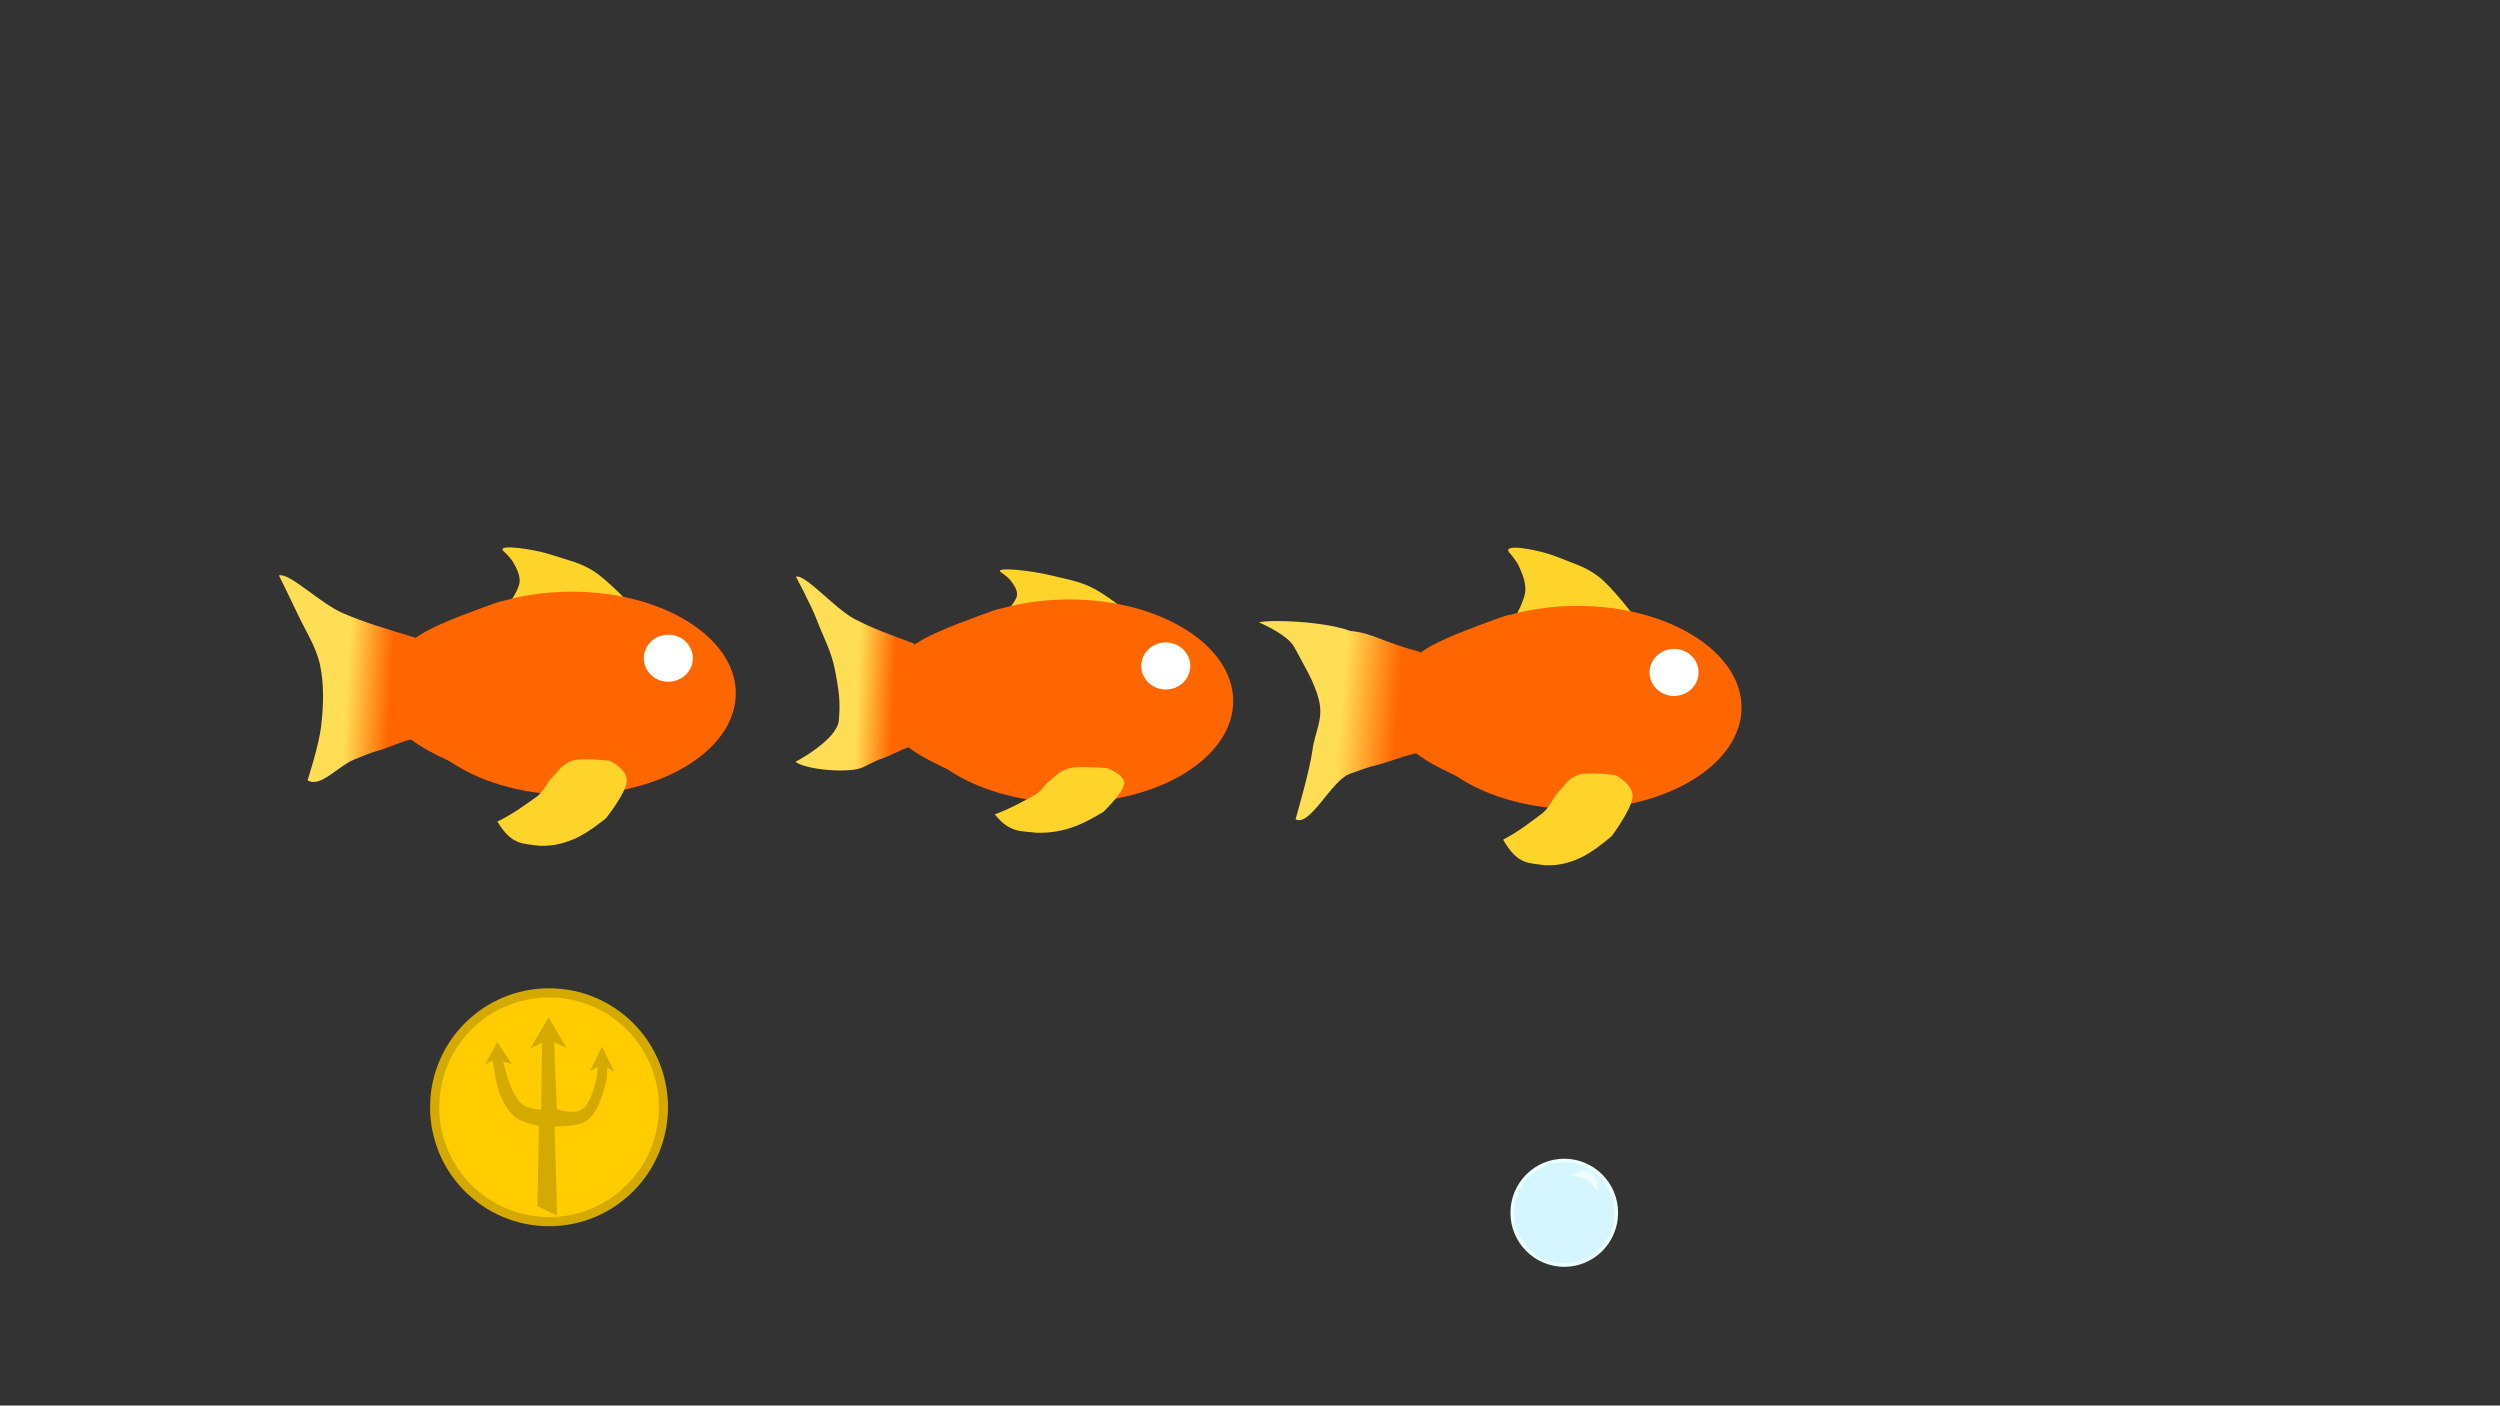 <?xml version="1.0" encoding="UTF-8" standalone="no"?>
<svg
   xmlns:osb="http://www.openswatchbook.org/uri/2009/osb"
   xmlns:dc="http://purl.org/dc/elements/1.1/"
   xmlns:cc="http://creativecommons.org/ns#"
   xmlns:rdf="http://www.w3.org/1999/02/22-rdf-syntax-ns#"
   xmlns:svg="http://www.w3.org/2000/svg"
   xmlns="http://www.w3.org/2000/svg"
   xmlns:xlink="http://www.w3.org/1999/xlink"
   xmlns:sodipodi="http://sodipodi.sourceforge.net/DTD/sodipodi-0.dtd"
   xmlns:inkscape="http://www.inkscape.org/namespaces/inkscape"
   width="1366"
   height="768"
   viewBox="0 0 361.421 203.2"
   version="1.1"
   id="svg8"
   inkscape:version="1.0.2-2 (e86c870879, 2021-01-15)"
   sodipodi:docname="props1.svg">
  <rect x="0" y="0" width="361.421" height="203.2" fill="#333333" stroke="none"/>
  <defs
     id="defs2">
    <linearGradient
       inkscape:collect="always"
       id="linearGradient1380">
      <stop
         style="stop-color:#ffffff;stop-opacity:1;"
         offset="0"
         id="stop1376" />
      <stop
         style="stop-color:#d5fff6;stop-opacity:1"
         offset="1"
         id="stop1378" />
    </linearGradient>
    <linearGradient
       id="linearGradient1318"
       osb:paint="solid">
      <stop
         style="stop-color:#000000;stop-opacity:1;"
         offset="0"
         id="stop1316" />
    </linearGradient>
    <inkscape:path-effect
       effect="bspline"
       id="path-effect1269"
       is_visible="true"
       lpeversion="1"
       weight="33.333"
       steps="2"
       helper_size="0"
       apply_no_weight="true"
       apply_with_weight="true"
       only_selected="false" />
    <inkscape:path-effect
       effect="bspline"
       id="path-effect1233"
       is_visible="true"
       lpeversion="1"
       weight="33.333"
       steps="2"
       helper_size="0"
       apply_no_weight="true"
       apply_with_weight="true"
       only_selected="false" />
    <linearGradient
       inkscape:collect="always"
       id="linearGradient1151-9">
      <stop
         style="stop-color:#ff6600;stop-opacity:1"
         offset="0"
         id="stop1147" />
      <stop
         style="stop-color:#ffdd55;stop-opacity:1"
         offset="1"
         id="stop1149" />
    </linearGradient>
    <inkscape:path-effect
       effect="bspline"
       id="path-effect1028"
       is_visible="true"
       lpeversion="1"
       weight="33.333"
       steps="2"
       helper_size="0"
       apply_no_weight="true"
       apply_with_weight="true"
       only_selected="false" />
    <inkscape:path-effect
       effect="bspline"
       id="path-effect959"
       is_visible="true"
       lpeversion="1"
       weight="33.333"
       steps="2"
       helper_size="0"
       apply_no_weight="true"
       apply_with_weight="true"
       only_selected="false" />
    <linearGradient
       inkscape:collect="always"
       xlink:href="#linearGradient1151-9"
       id="linearGradient1164"
       x1="56.567"
       y1="98.368"
       x2="50.274"
       y2="98.011"
       gradientUnits="userSpaceOnUse" />
    <linearGradient
       inkscape:collect="always"
       xlink:href="#linearGradient1151-9"
       id="linearGradient1235"
       gradientUnits="userSpaceOnUse"
       x1="56.567"
       y1="98.368"
       x2="50.274"
       y2="98.011"
       gradientTransform="matrix(0.828,0,0,1.013,82.429,-0.308)" />
    <linearGradient
       inkscape:collect="always"
       xlink:href="#linearGradient1151-9"
       id="linearGradient1271"
       gradientUnits="userSpaceOnUse"
       x1="57.386"
       y1="98.501"
       x2="50.274"
       y2="98.011"
       gradientTransform="matrix(1.142,0,0,1,136.726,2.055)" />
    <radialGradient
       inkscape:collect="always"
       xlink:href="#linearGradient1380"
       id="radialGradient1384"
       cx="226.143"
       cy="175.329"
       fx="226.143"
       fy="175.329"
       r="7.782"
       gradientTransform="matrix(2.032,-0.537,0.521,1.973,-324.72,-49.057)"
       gradientUnits="userSpaceOnUse" />
  </defs>
  <sodipodi:namedview
     id="base"
     pagecolor="#ffffff"
     bordercolor="#666666"
     borderopacity="1.0"
     inkscape:pageopacity="0.0"
     inkscape:pageshadow="2"
     inkscape:zoom="3.959798"
     inkscape:cx="871.63602"
     inkscape:cy="632.3054"
     inkscape:document-units="px"
     inkscape:current-layer="layer3"
     inkscape:document-rotation="0"
     showgrid="false"
     units="px"
     inkscape:pagecheckerboard="true"
     inkscape:window-width="1366"
     inkscape:window-height="705"
     inkscape:window-x="1272"
     inkscape:window-y="252"
     inkscape:window-maximized="1" />
  <g
     inkscape:label="Layer 1"
     inkscape:groupmode="layer"
     id="layer1" />
  <g
     inkscape:groupmode="layer"
     id="layer2"
     inkscape:label="Sketch"
     style="display:none">
    <path
       style="fill:#000000;fill-opacity:1;fill-rule:nonzero;stroke:none;stroke-width:0.265"
       id="path19"
       d="m 55.822,107.734 c 2.084,1.341 4.263,2.517 6.514,3.551 1.77,0.788 3.636,1.313 5.525,1.72 1.329,0.245 2.66,0.481 3.991,0.715 1.045,0.169 2.09,0.344 3.142,0.464 1.139,0.176 2.293,0.158 3.44,0.1 1.457,-0.072 2.892,-0.335 4.311,-0.658 1.731,-0.393 3.396,-0.991 5.014,-1.713 1.593,-0.751 3.156,-1.562 4.731,-2.347 1.986,-1.001 3.924,-2.101 5.792,-3.307 1.099,-0.74 2.104,-1.603 3.044,-2.533 0.766,-0.814 1.506,-1.652 2.269,-2.469 0.09,-0.181 0.872,-0.674 0.576,-0.88 0,0 -0.516,0.21 -0.516,0.21 v 0 c -0.634,0.385 -1.258,0.782 -1.729,1.368 -0.759,0.815 -1.489,1.656 -2.261,2.458 -0.936,0.92 -1.948,1.762 -3.041,2.492 -0.427,0.276 -1.769,0.987 -1.293,0.809 0.288,-0.107 0.56,-0.267 0.801,-0.459 0.223,-0.178 -0.498,0.281 -0.749,0.418 -0.623,0.341 -0.908,0.484 -1.543,0.813 -1.578,0.783 -3.143,1.593 -4.731,2.356 -1.608,0.73 -3.265,1.327 -4.986,1.734 -1.402,0.326 -2.82,0.601 -4.263,0.661 -1.15,0.059 -2.306,0.116 -3.45,-0.055 -1.058,-0.137 -2.117,-0.265 -3.17,-0.435 -1.373,-0.208 -2.747,-0.403 -4.118,-0.62 -1.936,-0.346 -3.844,-0.832 -5.668,-1.585 -2.277,-0.974 -4.486,-2.104 -6.537,-3.501 0,0 -1.097,0.694 -1.097,0.694 z" />
    <path
       style="fill:#000000;fill-opacity:1;fill-rule:nonzero;stroke:none;stroke-width:0.265"
       id="path21"
       d="m 58.653,106.75 c -1.324,-0.716 -2.366,-1.799 -3.34,-2.924 -0.825,-0.97 -1.444,-2.093 -2.065,-3.199 -0.447,-0.769 -0.202,-0.406 -0.728,-1.09 0,0 -0.176,0.098 -0.176,0.098 v 0 c 0.056,0.935 -0.009,0.472 0.196,1.39 0.371,1.25 0.783,2.485 1.714,3.442 1.017,1.096 2.07,2.169 3.349,2.961 0,0 1.05,-0.679 1.05,-0.679 z" />
    <path
       style="fill:#000000;fill-opacity:1;fill-rule:nonzero;stroke:none;stroke-width:0.265"
       id="path23"
       d="m 53.53,100.713 c -0.147,-1.897 0.107,-3.747 0.777,-5.521 0.709,-1.694 2.034,-2.891 3.439,-4.007 1.307,-1.025 2.182,-1.383 3.917,-1.92 2.172,-0.534 4.419,-0.595 6.643,-0.679 2.295,-0.071 4.59,-0.063 6.884,0.039 1.775,0.086 3.542,0.286 5.282,0.644 1.538,0.336 3.023,0.858 4.488,1.427 1.374,0.51 2.757,0.998 4.139,1.487 0.943,0.222 0.453,0.153 1.471,0.191 0,0 0.719,-0.478 0.719,-0.478 v 0 c -0.306,-0.585 -0.083,-0.334 -0.711,-0.714 -1.391,-0.478 -2.789,-0.936 -4.163,-1.465 -1.482,-0.55 -2.967,-1.113 -4.518,-1.441 -1.77,-0.361 -3.564,-0.565 -5.372,-0.615 -2.344,-0.069 -4.689,-0.051 -7.032,0.054 -2.289,0.108 -4.6,0.214 -6.831,0.776 -2.104,0.662 -4.082,1.685 -5.819,3.055 -1.351,1.102 -2.636,2.282 -3.236,3.972 -0.571,1.774 -0.758,3.613 -0.618,5.475 0,0 0.54,-0.281 0.54,-0.281 z" />
    <path
       style="fill:#000000;fill-opacity:1;fill-rule:nonzero;stroke:none;stroke-width:0.265"
       id="path25"
       d="m 103.44,101.257 c 0.681,-1.716 0.684,-3.181 0.02,-4.892 -0.916,-1.817 -2.563,-2.927 -4.293,-3.878 -1.72,-0.882 -3.543,-1.536 -5.349,-2.214 -1.475,-0.609 -3.022,-0.96 -4.589,-1.226 -0.808,-0.094 -1.623,-0.242 -2.439,-0.121 -1.343,0.312 -0.726,0.211 -1.843,0.344 0,0 -0.669,0.495 -0.669,0.495 v 0 c 1.348,-0.055 0.056,-0.105 1.092,0.186 0.701,0.197 1.463,0.1 2.168,0.284 1.56,0.251 3.101,0.607 4.575,1.189 1.819,0.654 3.652,1.296 5.389,2.152 1.711,0.913 3.327,1.987 4.325,3.707 0.694,1.479 1.049,2.944 0.416,4.526 0,0 1.198,-0.552 1.198,-0.552 z" />
    <path
       style="fill:#000000;fill-opacity:1;fill-rule:nonzero;stroke:none;stroke-width:0.265"
       id="path27"
       d="m 52.657,103.555 c -1.046,0.941 -2.151,1.811 -3.269,2.663 -0.777,0.565 -1.536,1.155 -2.292,1.748 -0.508,0.392 -1.034,0.754 -1.588,1.078 -0.702,0.38 -1.357,0.838 -2.021,1.28 -0.664,0.419 -1.31,0.864 -1.952,1.317 -0.485,0.367 -0.96,0.747 -1.434,1.127 -0.38,0.313 -0.725,0.663 -1.091,0.991 -0.132,0.222 -0.561,0.535 -0.027,0.423 0.215,-0.081 0.43,-0.163 0.645,-0.244 0,0 0.876,-0.396 0.876,-0.396 v 0 c 0.234,-0.119 0.468,-0.239 0.703,-0.358 0.31,-0.183 0.541,-0.367 0.77,-0.641 0.344,-0.331 0.689,-0.662 1.067,-0.956 0.468,-0.372 0.931,-0.749 1.415,-1.1 0.6,-0.429 1.21,-0.843 1.82,-1.258 0.578,-0.4 1.156,-0.8 1.759,-1.164 0.509,-0.33 0.998,-0.689 1.475,-1.066 0.736,-0.577 1.47,-1.155 2.218,-1.717 1.072,-0.847 2.12,-1.722 3.145,-2.626 0,0 -2.217,0.898 -2.217,0.898 z" />
    <path
       style="fill:#000000;fill-opacity:1;fill-rule:nonzero;stroke:none;stroke-width:0.265"
       id="path29"
       d="m 42.231,111.435 c -0.39,-1.547 -0.641,-3.126 -0.887,-4.701 -0.224,-1.376 -0.421,-2.756 -0.623,-4.135 -0.159,-1 -0.298,-2.003 -0.502,-2.996 -0.08,-0.404 -0.091,-0.811 -0.296,-1.177 -0.206,-0.269 -0.472,-0.486 -0.706,-0.731 -0.492,-0.655 -0.806,-1.426 -1.14,-2.169 -0.389,-0.929 -0.819,-1.84 -1.314,-2.716 -0.446,-0.794 -0.927,-1.57 -1.483,-2.292 -0.321,-0.454 -0.731,-0.817 -1.207,-1.099 -0.283,-0.159 -0.621,-0.168 -0.876,-0.373 -0.142,-0.134 -0.217,-0.322 -0.244,-0.513 0.07,-0.1 0.118,-0.102 0.037,-0.288 -0.14,-0.214 -0.329,-0.377 -0.529,-0.533 -0.159,-0.121 -0.304,-0.258 -0.473,-0.367 -3.114,1.902 -2.127,1.624 -0.459,1.529 1.36,-0.128 2.723,-0.2 4.087,-0.267 0.912,-0.029 1.832,-0.081 2.738,0.055 0.909,0.189 1.682,0.711 2.45,1.204 0.825,0.601 1.738,1.01 2.704,1.321 1.135,0.295 2.299,0.458 3.446,0.695 0.87,0.19 1.738,0.386 2.515,0.833 0.528,0.396 1.029,0.808 1.618,1.112 0.996,0.459 2.089,0.607 3.175,0.529 0.213,-0.051 0.425,-0.102 0.638,-0.152 0,0 0.445,-0.314 0.445,-0.314 v 0 c -0.021,-0.083 -0.042,-0.166 -0.063,-0.249 -0.683,-0.484 -1.553,-0.624 -2.264,-1.073 -0.564,-0.328 -1.034,-0.754 -1.552,-1.147 -0.8,-0.471 -1.68,-0.703 -2.589,-0.876 -1.132,-0.235 -2.277,-0.414 -3.398,-0.702 -0.957,-0.28 -1.856,-0.671 -2.666,-1.264 -0.771,-0.523 -1.563,-1.057 -2.469,-1.312 -0.924,-0.174 -1.867,-0.087 -2.802,-0.072 -1.318,0.056 -2.636,0.113 -3.953,0.171 -2.038,0.046 -1.389,-0.287 -3.974,1.488 0.153,0.127 0.328,0.225 0.484,0.348 0.15,0.116 0.319,0.227 0.414,0.394 -0.098,-0.141 -0.127,0.222 -0.105,0.298 0.06,0.247 0.11,0.508 0.299,0.693 0.262,0.269 0.545,0.352 0.907,0.441 0.467,0.227 0.857,0.56 1.177,0.971 0.538,0.72 1.054,1.453 1.494,2.239 0.485,0.874 0.899,1.781 1.301,2.695 0.345,0.769 0.641,1.583 1.133,2.271 0.208,0.259 0.464,0.454 0.696,0.689 0.219,0.281 0.351,0.643 0.462,0.974 0.254,0.969 0.392,1.961 0.545,2.95 0.226,1.371 0.415,2.749 0.666,4.116 0.277,1.571 0.601,3.133 0.958,4.687 0,0 2.184,-1.182 2.184,-1.182 z" />
    <path
       style="fill:#000000;fill-opacity:1;fill-rule:nonzero;stroke:none;stroke-width:0.265"
       id="path31"
       d="m 73.582,86.437 c 0.264,-1.1 0.584,-2.184 0.941,-3.257 0.202,-0.614 0.53,-1.17 0.949,-1.659 0.398,-0.41 0.793,-0.818 1.13,-1.28 0.253,-0.357 0.538,-0.691 0.757,-1.072 0.015,-0.025 0.07,-0.092 0.045,-0.076 -1.821,1.154 -1.443,0.65 -0.348,1.314 0.616,0.418 1.24,0.82 1.94,1.079 0.716,0.225 1.464,0.328 2.206,0.421 0.675,0.065 1.289,0.319 1.87,0.655 0.674,0.455 1.082,1.152 1.499,1.828 0.443,0.792 0.898,1.576 1.378,2.346 0.579,0.894 1.005,1.874 1.602,2.757 0.383,0.572 1.049,0.758 1.572,1.158 0,0 0.275,-0.166 0.275,-0.166 v 0 c -0.291,-0.565 -0.253,-1.182 -0.476,-1.777 -0.392,-0.997 -0.944,-1.914 -1.469,-2.846 -0.465,-0.779 -0.92,-1.563 -1.378,-2.346 -0.426,-0.708 -0.864,-1.419 -1.571,-1.883 -0.602,-0.368 -1.234,-0.631 -1.946,-0.685 -0.726,-0.103 -1.456,-0.2 -2.162,-0.407 -0.694,-0.246 -1.327,-0.613 -1.919,-1.051 -0.763,-0.486 -2.053,-1.288 -2.657,0.374 -0.131,0.31 -0.228,0.636 -0.439,0.905 -0.278,0.399 -0.606,0.759 -0.872,1.166 -0.307,0.508 -0.607,1.005 -0.734,1.596 -0.317,1.057 -0.552,2.134 -0.82,3.204 0,0 0.627,-0.299 0.627,-0.299 z" />
    <path
       style="fill:#000000;fill-opacity:1;fill-rule:nonzero;stroke:none;stroke-width:0.265"
       id="path33"
       d="m 72.436,101.847 c -0.309,1.17 -0.559,2.347 -0.522,3.56 0.032,0.769 0.371,1.382 1.093,1.664 0.686,0.128 1.37,-0.018 2.04,-0.16 0.406,-0.087 0.813,-0.171 1.22,-0.249 0.469,-0.04 0.937,-0.08 1.4,-0.166 0.644,-0.117 1.246,-0.374 1.829,-0.662 0.46,-0.223 0.9,-0.485 1.369,-0.687 0.256,-0.105 0.517,-0.198 0.773,-0.307 0.819,-0.305 1.492,-0.787 2.251,-1.251 0.416,-0.438 0.811,-0.894 1.198,-1.358 0.511,-0.671 1.433,-1.041 -1.026,0.422 0.292,-0.075 0.461,-0.214 0.721,-0.396 0,0 0.771,-0.58 0.771,-0.58 v 0 c 0.472,-0.407 0.31,-0.267 0.02,-0.209 -1.409,0.781 -1.576,0.613 -2.177,1.487 -0.295,0.411 -0.542,0.867 -0.929,1.202 2.23,-1.232 0.941,-0.474 0.381,-0.275 -0.3,0.131 -0.597,0.271 -0.897,0.404 -0.483,0.216 -0.947,0.47 -1.416,0.716 -0.574,0.288 -1.161,0.56 -1.796,0.683 -0.461,0.089 -0.925,0.13 -1.392,0.158 -0.411,0.083 -0.822,0.164 -1.231,0.255 -0.656,0.146 -1.317,0.333 -1.995,0.219 -0.689,-0.215 -0.921,-0.849 -1.016,-1.523 -0.046,-1.2 0.189,-2.387 0.552,-3.528 0,0 -1.221,0.58 -1.221,0.58 z" />
    <path
       style="fill:#000000;fill-opacity:1;fill-rule:nonzero;stroke:none;stroke-width:0.265"
       id="path35"
       d="m 95.934,96.576 c -0.991,-0.912 -1.668,-2.062 -2.128,-3.314 -0.203,-0.712 -0.208,-1.47 0.07,-2.16 0.458,-0.528 1.943,-1.622 -1.144,0.581 -0.077,0.055 0.189,-0.031 0.284,-0.027 0.116,0.006 0.229,0.038 0.343,0.058 0.936,0.336 1.62,1.094 2.207,1.865 0.648,0.848 1.09,1.776 1.277,2.823 -0.012,0.306 0.1,0.728 -0.034,1.026 -0.023,0.051 -0.181,0.134 -0.133,0.105 0.524,-0.314 1.058,-0.613 1.561,-0.96 0.091,-0.063 -0.211,0.066 -0.316,0.1 -0.684,0.269 -0.368,0.182 -0.937,0.297 0,0 -0.487,0.35 -0.487,0.35 v 0 c 0.189,0.169 0.13,0.054 0.004,0.388 1.962,1.098 2.427,-1.303 2.232,-2.319 -0.26,-1.051 -0.697,-2.021 -1.356,-2.888 -0.616,-0.793 -1.311,-1.598 -2.245,-2.013 -1.243,-0.375 -2.621,0.474 -3.256,1.545 -0.263,0.752 -0.268,1.55 -0.014,2.309 0.479,1.276 1.274,2.394 2.167,3.416 0,0 1.904,-1.181 1.904,-1.181 z" />
    <path
       style="fill:#000000;fill-opacity:1;fill-rule:nonzero;stroke:none;stroke-width:0.265"
       id="path37"
       d="m 96.015,93.33 c -0.145,1.326 0.263,3.01 -0.532,4.17 2.613,-1.544 1.255,-0.381 0.771,-1.679 -0.146,-0.391 -0.101,-0.357 0.019,-0.694 0.995,-0.254 -0.476,0.084 -1.146,0.965 -0.104,0.136 0.31,0.152 0.443,0.26 0.568,0.459 0.78,0.993 0.956,1.674 -0.011,0.664 -0.162,1.29 -0.713,1.72 -0.153,0.119 -0.661,0.396 -0.516,0.269 1.278,-1.12 1.925,-0.866 0.769,-1.073 -0.476,-0.22 -0.936,-0.522 -1.155,-1.024 -0.044,-0.101 -0.075,-0.215 -0.059,-0.324 0.009,-0.063 0.182,-0.173 0.129,-0.14 -0.56,0.355 -1.102,0.738 -1.653,1.107 0.729,0.233 1.523,0.982 1.737,1.735 2.583,-1.7 1.879,-0.69 1.434,-2.137 -0.136,-0.443 -0.173,-0.797 -0.023,-1.23 1.177,-0.689 -3.363,1.564 -0.783,0.708 0,0 0.805,-0.482 0.805,-0.482 v 0 c 0.111,-0.153 0.271,-0.28 0.332,-0.459 0.22,-0.646 -2.142,0.336 -2.38,1.203 -0.02,0.12 -0.059,0.239 -0.061,0.36 -0.005,0.27 0.38,1.937 0.541,1.897 0.768,-0.191 1.437,-0.666 2.155,-1 -0.477,-0.787 -1.098,-1.554 -1.957,-1.932 -0.73,0.387 -1.493,0.715 -2.189,1.161 -0.532,0.34 1.014,1.705 1.337,1.797 1.435,0.383 0.55,0.282 3.059,-0.956 0.853,-0.421 1.102,-1.299 0.987,-2.182 -0.627,-1.913 -1.86,-3.291 -3.911,-1.021 -0.015,0.122 -0.055,0.243 -0.044,0.366 0.023,0.269 0.599,1.603 0.97,1.451 0.722,-0.295 1.347,-0.786 2.02,-1.179 0.565,-1.3 0.246,-2.814 0.352,-4.191 0,0 -1.693,0.859 -1.693,0.859 z" />
    <path
       style="fill:#000000;fill-opacity:1;fill-rule:nonzero;stroke:none;stroke-width:0.265"
       id="path39"
       d="m 99.189,105.166 c -1.283,-0.427 -2.6,-0.743 -3.921,-1.032 -0.967,-0.221 -1.956,-0.274 -2.942,-0.197 -0.588,0.051 -0.98,0.339 -1.476,0.648 0,0 -0.728,0.57 -0.728,0.57 v 0 c -0.391,0.424 -0.173,0.261 0.203,0.266 0.998,-0.112 2.004,-0.107 2.996,0.069 1.356,0.259 2.705,0.56 4.036,0.929 0,0 1.833,-1.252 1.833,-1.252 z" />
    <path
       style="fill:#000000;fill-opacity:1;fill-rule:nonzero;stroke:none;stroke-width:0.265"
       id="path41"
       d="m 147.108,109.532 c -0.177,0.522 -0.391,1.029 -0.533,1.562 -0.091,0.341 -0.086,0.459 -0.061,0.443 0.427,-0.26 0.81,-0.587 1.215,-0.881 0.418,-1.428 0.433,-2.926 0.502,-4.401 0.115,-1.991 0.062,-3.983 -0.009,-5.974 -0.067,-1.62 -0.14,-3.24 -0.311,-4.853 -0.114,-1.016 -0.386,-2.004 -0.499,-3.02 -0.123,-0.796 -0.108,-1.597 -0.09,-2.399 0.007,-0.517 0.035,-1.065 -0.116,-1.565 -0.308,-0.891 -0.177,-0.466 -1.356,0.57 0.4,0.632 0.956,1.146 1.46,1.694 0.605,0.72 1.134,1.469 1.841,2.096 1.035,0.878 2.224,1.522 3.453,2.081 1.574,0.645 3.206,1.134 4.832,1.627 1.157,0.361 2.318,0.707 3.497,0.99 0.932,0.203 1.887,0.268 2.838,0.257 0.625,-0.036 1.25,-0.043 1.876,-0.008 0.17,0.01 0.34,0.025 0.511,0.028 0.068,0.006 0.152,-0.011 0.197,-0.022 0.11,0.098 0.194,0.229 0.282,0.349 0.098,0.162 -0.005,0.151 -0.122,0.315 -0.459,0.554 -0.89,1.129 -1.284,1.732 -0.305,0.539 -0.613,1.085 -0.831,1.666 -0.119,0.314 -0.072,0.648 -0.116,0.973 -0.07,0.335 -0.225,0.616 -0.443,0.875 -0.458,0.348 -1.354,0.91 0.88,-0.476 0.097,-0.06 -0.204,0.103 -0.307,0.153 -0.236,0.115 -0.474,0.226 -0.711,0.34 -0.909,0.456 -1.778,0.989 -2.657,1.498 -0.145,0.084 -0.58,0.338 -0.435,0.254 1.106,-0.645 1.293,-0.736 0.485,-0.309 -1.174,0.648 -2.443,1.064 -3.734,1.405 -1.388,0.322 -2.767,0.674 -4.103,1.169 -1.451,0.622 -2.927,1.304 -3.786,2.667 -0.367,0.605 -0.507,1.295 -0.602,1.986 0.028,0.374 -0.066,0.242 0.358,0.327 0,0 0.496,-0.234 0.496,-0.234 v 0 c 0.608,-0.565 0.395,-0.267 0.706,-0.839 0.242,-0.666 0.365,-1.38 0.746,-1.989 0.376,-0.57 1.052,-1.044 0.852,-0.959 -2.575,1.097 -0.674,0.512 -0.187,0.15 1.358,-0.517 2.751,-0.912 4.166,-1.24 1.307,-0.333 2.595,-0.747 3.785,-1.395 1.116,-0.588 0.385,-0.196 2.372,-1.335 0.149,-0.086 0.596,-0.343 0.446,-0.258 -0.34,0.193 -0.68,0.385 -1.018,0.583 -0.258,0.151 1.026,-0.578 0.791,-0.426 1.041,-0.511 2.198,-0.929 3.038,-1.745 0.22,-0.293 0.359,-0.619 0.433,-0.979 0.025,-0.307 -0.032,-0.62 0.104,-0.916 0.229,-0.555 0.484,-1.099 0.798,-1.612 0.388,-0.583 0.817,-1.135 1.224,-1.704 0.112,-0.175 0.196,-0.32 0.02,-0.474 -0.089,-0.147 -0.159,-0.301 -0.25,-0.446 -0.065,-0.068 -0.097,-0.096 -0.196,-0.091 -0.185,-0.005 -0.37,-0.005 -0.555,-2.64e-4 -0.684,0.026 -1.365,0.097 -2.048,0.13 -0.947,0.018 -1.9,-0.028 -2.83,-0.219 -1.193,-0.276 -2.369,-0.618 -3.55,-0.942 -1.621,-0.489 -3.255,-0.953 -4.816,-1.616 -1.211,-0.556 -2.38,-1.193 -3.396,-2.067 -0.684,-0.632 -1.216,-1.381 -1.79,-2.11 -0.487,-0.548 -1.038,-1.047 -1.423,-1.677 -1.929,0.673 -1.613,0.101 -1.205,0.871 0.162,0.455 0.228,0.936 0.359,1.4 0.131,0.748 0.251,1.499 0.408,2.243 0.214,0.99 0.417,1.985 0.547,2.99 0.185,1.625 0.248,3.261 0.21,4.896 -0.017,2.024 -0.118,4.047 -0.193,6.07 -0.067,1.483 -0.135,2.987 -0.607,4.408 0.307,-0.058 0.621,-0.086 0.92,-0.173 0.029,-0.009 -0.024,-0.058 -0.023,-0.089 0.004,-0.094 0.02,-0.188 0.04,-0.28 0.114,-0.538 0.339,-1.037 0.531,-1.55 0,0 -1.029,0.479 -1.029,0.479 z" />
    <path
       style="fill:#000000;fill-opacity:1;fill-rule:nonzero;stroke:none;stroke-width:0.265"
       id="path43"
       d="m 219.123,107.865 c -0.798,0.852 -1.639,1.689 -2.596,2.366 -0.279,0.198 -1.163,0.721 -0.865,0.553 0.517,-0.292 1.015,-0.616 1.523,-0.924 -2.558,1.23 -5.382,1.479 -8.176,1.569 -3.828,-0.068 -7.622,-0.671 -11.415,-1.14 -3.183,-0.339 -6.349,-0.791 -9.489,-1.41 -2.178,-0.451 -4.351,-0.924 -6.523,-1.404 -1.547,-0.314 -3.064,-0.729 -4.553,-1.247 -0.956,-0.417 -1.87,-0.97 -2.7,-1.603 -0.382,-0.206 -0.667,-0.669 -1.108,-0.774 -1.255,-0.3 -0.144,0.213 -0.911,-0.176 0,0 -0.77,0.489 -0.77,0.489 v 0 c 0.469,0.484 -0.04,-0.145 0.172,0.63 0.106,0.387 0.647,0.58 0.794,0.949 0.609,0.797 1.206,1.58 2.098,2.095 1.365,0.77 2.918,1.053 4.43,1.406 2.181,0.47 4.363,0.932 6.546,1.394 3.158,0.647 6.351,1.05 9.555,1.392 3.793,0.457 7.578,1.084 11.401,1.206 2.875,-0.064 5.776,-0.316 8.411,-1.573 2.317,-1.327 4.546,-2.369 6.067,-4.6 0,0 -1.892,0.803 -1.892,0.803 z" />
    <path
       style="fill:#000000;fill-opacity:1;fill-rule:nonzero;stroke:none;stroke-width:0.265"
       id="path45"
       d="m 165.381,106.416 c 1.427,1.032 3.102,1.497 4.81,1.797 1.77,0.235 3.535,0.501 5.3,0.77 1.195,0.321 2.338,0.26 3.556,0.167 0,0 0.242,-0.17 0.242,-0.17 v 0 c -0.755,-0.505 -1.51,-0.796 -2.413,-0.962 -1.693,-0.441 -3.422,-0.655 -5.154,-0.878 -1.667,-0.283 -3.333,-0.653 -4.668,-1.765 0,0 -1.673,1.041 -1.673,1.041 z" />
    <path
       style="fill:#000000;fill-opacity:1;fill-rule:nonzero;stroke:none;stroke-width:0.265"
       id="path47"
       d="m 166.83,106.439 c -0.142,-1.839 0.291,-3.656 0.85,-5.393 0.515,-1.709 1.528,-3.131 2.74,-4.41 0.27,-0.247 0.534,-0.5 0.81,-0.74 0.904,-0.786 1.866,-1.508 2.881,-2.145 1.144,-0.718 1.275,-0.942 0.971,-0.503 2.29,-1.068 4.755,-1.649 7.227,-2.113 2.227,-0.243 4.424,-0.681 6.636,-1.01 0,0 0.209,-0.155 0.209,-0.155 v 0 c -0.96,0.031 -0.471,0.036 -1.467,-0.021 -1.514,0.026 -3.011,0.374 -4.512,0.532 -2.409,0.396 -4.815,0.91 -7.048,1.928 -2.484,1.351 -4.958,2.719 -6.967,4.752 -1.227,1.307 -2.25,2.735 -2.749,4.484 -0.514,1.776 -0.918,3.593 -0.855,5.455 0,0 1.273,-0.661 1.273,-0.661 z" />
    <path
       style="fill:#000000;fill-opacity:1;fill-rule:nonzero;stroke:none;stroke-width:0.265"
       id="path49"
       d="m 174.213,96.165 c 1.426,-1.319 3.063,-2.495 4.641,-3.509 2.808,-1.486 5.915,-2.204 9.004,-2.835 2.801,-0.536 5.642,-0.743 8.489,-0.703 2.458,0.053 4.857,0.583 7.218,1.223 2.14,0.605 4.201,1.431 6.155,2.489 1.652,0.928 2.999,2.235 4.232,3.652 1.041,1.274 2.033,2.587 3.042,3.887 0.756,0.982 1.517,2.018 2.539,2.74 0.21,0.008 0.419,0.016 0.629,0.025 0,0 0.779,-0.459 0.779,-0.459 v 0 c 0.078,-0.181 0.156,-0.363 0.234,-0.544 -0.415,-1.155 -1.308,-2.072 -2.026,-3.045 -1.003,-1.311 -2.014,-2.617 -3.06,-3.893 -1.257,-1.438 -2.633,-2.768 -4.317,-3.704 -1.993,-1.066 -4.104,-1.879 -6.287,-2.469 -2.453,-0.62 -4.955,-1.028 -7.488,-1.097 -2.964,-0.032 -5.913,0.258 -8.812,0.892 -3.127,0.684 -6.295,1.384 -9.15,2.887 -2.486,1.432 -4.929,2.913 -6.986,4.942 0,0 1.165,-0.478 1.165,-0.478 z" />
    <path
       style="fill:#000000;fill-opacity:1;fill-rule:nonzero;stroke:none;stroke-width:0.265"
       id="path51"
       d="m 219.88,104.81 c 0.261,1.493 0.397,3.016 0.277,4.529 0.056,0.37 -0.214,0.727 -0.179,1.095 0.011,0.119 0.168,0.199 0.163,0.318 -0.007,0.151 -0.131,0.272 -0.196,0.409 0,0 0.796,-0.354 0.796,-0.354 v 0 c 0.536,-0.794 1.315,-1.35 1.278,-2.407 0.008,-1.488 -0.219,-2.978 -0.618,-4.411 0,0 -1.519,0.82 -1.519,0.82 z" />
    <path
       style="fill:#000000;fill-opacity:1;fill-rule:nonzero;stroke:none;stroke-width:0.265"
       id="path53"
       d="m 214.439,97.752 c -1.152,-0.621 -1.716,-1.65 -1.932,-2.898 0.033,-0.121 0.021,-0.265 0.1,-0.364 0.06,-0.075 0.35,-0.155 0.27,-0.102 -0.974,0.637 -2.062,1.113 -2.957,1.859 -0.124,0.103 0.285,0.159 0.398,0.273 0.438,0.439 0.613,0.854 0.913,1.397 0.38,0.85 0.653,1.74 0.628,2.68 -0.006,0.241 -0.048,0.481 -0.094,0.718 -0.033,0.17 -0.208,0.34 -0.141,0.5 0.045,0.107 0.233,-0.003 0.35,-0.005 0.254,-0.146 0.508,-0.292 0.762,-0.437 0,0 -0.7,0.555 -0.7,0.555 v 0 c 0.498,-0.255 0.996,-0.509 1.494,-0.764 0.345,-0.236 0.743,-0.41 1.036,-0.709 0.997,-1.012 0.203,-3.251 -0.221,-4.323 -0.101,-0.194 -1.1,-2.109 -1.347,-2.033 -2.161,0.662 -3.633,0.749 -3.897,2.545 0.115,1.414 0.655,2.599 1.915,3.352 0,0 3.422,-2.242 3.422,-2.242 z" />
    <path
       style="fill:#000000;fill-opacity:1;fill-rule:nonzero;stroke:none;stroke-width:0.265"
       id="path55"
       d="m 219.124,104.499 c -2.191,-0.304 -4.348,0.025 -6.456,0.619 -1.926,0.858 -1.022,0.457 -2.71,1.204 0,0 -0.645,0.495 -0.645,0.495 v 0 c 0.491,0.136 0.255,0.034 0.706,0.312 2.005,-0.256 4.006,-0.61 6.038,-0.442 0,0 3.067,-2.189 3.067,-2.189 z" />
    <path
       style="fill:#000000;fill-opacity:1;fill-rule:nonzero;stroke:none;stroke-width:0.265"
       id="path57"
       d="m 191.615,102.489 c -0.844,0.995 -2.245,2.136 -2.14,3.598 0.018,0.255 0.146,0.49 0.22,0.735 0.174,0.195 0.312,0.431 0.523,0.585 1.607,1.172 3.828,0.25 5.409,-0.387 0,0 0.638,-0.482 0.638,-0.482 v 0 c -1.04,-0.884 -2.954,0.148 -3.799,-1.232 -0.059,-0.2 -0.169,-0.391 -0.177,-0.599 -0.053,-1.379 1.353,-2.432 2.115,-3.396 0,0 -2.79,1.177 -2.79,1.177 z" />
    <path
       style="fill:#000000;fill-opacity:1;fill-rule:nonzero;stroke:none;stroke-width:0.265"
       id="path59"
       d="m 191.881,87.595 c 1.017,-1.92 1.777,-3.964 2.636,-5.958 0.696,-1.557 1.394,-3.149 2.562,-4.413 0.148,-0.118 0.288,-0.248 0.445,-0.354 0.141,-0.095 0.589,-0.34 0.447,-0.245 -0.609,0.407 -1.297,0.705 -1.851,1.185 -0.127,0.11 0.336,-0.033 0.503,-0.017 0.424,0.041 0.712,0.192 1.106,0.348 1.739,0.755 2.831,2.128 3.74,3.733 0.505,0.863 0.935,1.921 1.662,2.637 0.248,0.245 0.57,0.402 0.855,0.603 0,0 0.325,-0.189 0.325,-0.189 v 0 c -0.201,-1.385 -0.668,-2.706 -1.12,-4.03 -0.752,-1.775 -1.613,-3.158 -3.302,-4.181 -2.202,-1.237 -3.447,-0.01 -5.283,1.554 -1.093,1.31 -1.767,2.888 -2.43,4.447 -0.816,1.976 -1.556,3.995 -2.575,5.878 0,0 2.281,-0.998 2.281,-0.998 z" />
    <path
       style="fill:#000000;fill-opacity:1;fill-rule:nonzero;stroke:none;stroke-width:0.265"
       id="path61"
       d="m 257.79,113.945 c 0.712,-1.862 1.107,-3.823 1.529,-5.766 0.418,-2.048 0.703,-4.12 0.95,-6.195 0.185,-1.407 0.292,-2.822 0.343,-4.24 -0.007,-0.785 -0.204,-1.545 -0.45,-2.285 -0.15,-0.393 -0.251,-0.802 -0.35,-1.21 -0.02,-0.057 -0.052,-0.143 -0.06,-0.189 -2.601,1.55 -2.854,1.061 -1.869,3.157 0.639,1.277 1.665,2.246 2.755,3.136 1.409,1.022 2.841,2.02 4.334,2.916 0.969,0.585 2.002,1.034 3.108,1.274 0.841,0.191 1.707,0.182 2.561,0.271 0.484,0.066 0.983,0.099 1.437,0.292 0.078,-0.03 0.284,0.217 0.143,0.129 -1.033,0.715 2.753,-1.521 1.469,-0.888 -1.777,0.867 -3.456,1.919 -5.166,2.91 -1.417,0.783 -2.79,1.637 -4.087,2.606 -1.263,0.959 -2.447,2.013 -3.621,3.078 -1.134,0.98 -2.156,2.047 -3.015,3.274 -0.453,0.733 -0.872,1.492 -1.208,2.287 -0.026,-0.014 -0.102,-0.026 -0.077,-0.041 0.858,-0.55 1.814,-0.954 2.613,-1.587 0.103,-0.082 -0.096,-0.245 -0.142,-0.369 -0.276,-0.74 -0.236,-0.882 -0.81,-1.48 -0.169,-0.129 -0.339,-0.257 -0.508,-0.386 0,0 -0.751,0.403 -0.751,0.403 v 0 c -0.085,0.264 -0.169,0.529 -0.254,0.793 -0.063,0.269 -0.157,0.532 -0.188,0.806 -0.092,0.823 0.481,6.027 2.952,0.562 0.35,-0.765 0.722,-1.523 1.204,-2.216 0.869,-1.202 1.922,-2.231 3.034,-3.21 1.165,-1.058 2.352,-2.091 3.608,-3.04 1.255,-0.92 2.574,-1.74 3.926,-2.509 0.777,-0.467 2.971,-1.716 -0.694,0.364 -0.309,0.175 0.613,-0.359 0.924,-0.53 0.116,-0.064 0.233,-0.124 0.349,-0.187 0.917,-0.446 2.567,-0.65 2.567,-1.739 -0.076,-0.158 -0.227,-0.19 -0.376,-0.286 -0.464,-0.212 -0.967,-0.295 -1.471,-0.35 -0.8,-0.113 -1.594,-0.255 -2.394,-0.363 -1.085,-0.22 -2.096,-0.636 -3.041,-1.217 -1.455,-0.903 -2.873,-1.874 -4.203,-2.953 -1.025,-0.891 -2.03,-1.831 -2.621,-3.079 -0.887,-1.996 0.417,-1.961 -2.842,-0.568 0.018,0.059 0.031,0.15 0.047,0.22 0.129,0.401 0.277,0.796 0.402,1.199 0.248,0.706 0.438,1.434 0.44,2.188 -0.002,1.391 -0.097,2.781 -0.246,4.164 -0.24,2.064 -0.52,4.125 -0.934,6.162 -0.388,1.919 -0.773,3.851 -1.472,5.686 0,0 2.158,-0.992 2.158,-0.992 z" />
    <path
       style="fill:#000000;fill-opacity:1;fill-rule:nonzero;stroke:none;stroke-width:0.265"
       id="path63"
       d="m 322.069,109.463 c -0.193,0.154 -0.386,0.307 -0.58,0.461 -0.778,0.618 -1.559,1.226 -2.401,1.756 -0.326,0.205 -1.325,0.791 -0.996,0.589 0.718,-0.441 1.442,-0.87 2.163,-1.306 -2.611,1.323 -5.458,2.039 -8.294,2.686 -3.068,0.669 -6.177,1.123 -9.3,1.437 -3.292,0.363 -6.593,0.391 -9.889,0.095 -2.743,-0.295 -5.415,-0.992 -8.013,-1.902 -1.543,-0.544 -2.977,-1.312 -4.219,-2.375 -0.685,-0.688 -1.229,-1.48 -1.978,-2.104 -0.789,-0.555 -1.631,-0.983 -2.323,-1.664 -0.673,-0.69 -0.984,-1.494 -1.005,-2.445 0.153,-1.553 0.977,-2.891 1.853,-4.139 1.063,-1.447 2.431,-2.584 3.916,-3.569 0.257,-0.151 0.473,-0.452 0.772,-0.453 0.284,-7.94e-4 -0.953,0.286 -0.723,0.453 0.242,0.175 0.535,-0.266 0.806,-0.393 0.794,-0.372 1.605,-0.697 2.422,-1.016 1.392,-0.548 2.848,-0.868 4.318,-1.117 1.335,-0.195 2.664,-0.418 3.987,-0.68 0.309,0.001 1.727,-0.665 1.032,0.148 -0.091,0.229 -0.489,0.302 -0.601,0.501 -0.172,0.305 0.126,0.309 0.28,0.252 1.17,-0.531 2.414,-0.809 3.675,-1.018 2.403,-0.366 4.806,-0.087 7.167,0.396 2.154,0.477 4.164,1.378 6.1,2.411 1.496,0.825 2.906,1.793 4.269,2.82 1.185,0.881 2.304,1.845 3.479,2.738 0.995,0.714 1.956,1.462 2.819,2.33 0.696,0.698 1.317,1.456 1.867,2.271 0.393,0.62 0.748,1.263 1.116,1.897 0.064,0.215 0.309,0.306 0.401,0.498 0.048,0.1 -0.003,0.235 0.058,0.328 0.073,0.111 0.212,0.162 0.318,0.243 0,0 0.777,-0.349 0.777,-0.349 v 0 c 0.752,-0.704 1.464,-1.378 1.592,-2.452 -0.124,-0.782 -0.59,-1.417 -1.009,-2.075 -0.573,-0.829 -1.211,-1.608 -1.933,-2.313 -0.882,-0.879 -1.839,-1.658 -2.87,-2.36 -1.181,-0.89 -2.314,-1.841 -3.499,-2.727 -1.383,-1.04 -2.808,-2.029 -4.337,-2.844 -1.978,-1.047 -4.032,-1.953 -6.225,-2.451 -2.423,-0.501 -4.89,-0.787 -7.358,-0.418 -1.573,0.275 -3.125,0.655 -4.485,1.532 -0.454,0.275 -0.572,0.873 -0.437,0.272 0.169,-0.596 0.042,-0.935 -0.673,-0.781 -1.337,0.24 -2.668,0.519 -4.015,0.705 -1.507,0.257 -3.001,0.595 -4.428,1.155 -2.215,0.853 -4.358,1.848 -6.351,3.156 -1.583,1.055 -3.038,2.267 -4.224,3.768 -1.077,1.358 -2.113,2.799 -2.373,4.558 -0.04,1.049 0.255,1.937 0.981,2.715 0.631,0.7 1.4,1.205 2.115,1.811 0.65,0.702 1.114,1.556 1.806,2.225 1.248,1.114 2.711,1.902 4.273,2.496 2.614,0.936 5.293,1.664 8.061,1.973 3.285,0.317 6.575,0.325 9.863,0.005 3.098,-0.27 6.182,-0.696 9.228,-1.327 2.807,-0.602 5.637,-1.243 8.232,-2.512 2.82,-1.585 5.744,-3.01 8.125,-5.238 0,0 -3.33,1.346 -3.33,1.346 z" />
    <path
       style="fill:#000000;fill-opacity:1;fill-rule:nonzero;stroke:none;stroke-width:0.265"
       id="path65"
       d="m 314.852,103.063 c -0.154,-0.535 -0.363,-1.077 -0.413,-1.636 -0.036,-0.405 0.122,-0.533 0.106,-0.524 -0.704,0.417 -1.37,0.894 -2.055,1.341 0.282,0.282 0.525,0.568 0.864,0.781 0,0 0.809,-0.41 0.809,-0.41 v 0 c 0.314,-0.523 0.603,-1.062 0.437,-1.69 -0.79,0.359 -1.609,0.661 -2.371,1.076 -0.15,0.081 0.25,2.063 0.332,2.321 0,0 2.292,-1.258 2.292,-1.258 z" />
    <path
       style="fill:#000000;fill-opacity:1;fill-rule:nonzero;stroke:none;stroke-width:0.265"
       id="path67"
       d="m 322.871,109.435 c -1.334,-0.858 -2.754,-1.55 -4.248,-2.075 -1.66,-0.53 -3.309,-0.511 -4.96,-0.009 -1.166,0.72 -3.047,0.991 -3.588,2.337 0,0 0.782,-0.314 0.782,-0.314 v 0 c 2.974,-1.822 -1.801,0.938 -0.059,0.175 1.56,-0.346 3.151,-0.357 4.726,-0.068 1.616,0.373 3.168,0.911 4.621,1.726 0,0 2.726,-1.773 2.726,-1.773 z" />
    <path
       style="fill:#000000;fill-opacity:1;fill-rule:nonzero;stroke:none;stroke-width:0.265"
       id="path69"
       d="m 295.835,105.913 c -1.298,1.097 -2.494,2.371 -3.077,3.99 0.182,1.412 1.766,0.947 2.722,0.698 1.14,-0.399 0.514,-0.14 1.85,-0.836 0,0 0.667,-0.518 0.667,-0.518 v 0 c -0.2,-0.29 -0.049,-0.178 -0.549,-0.131 -0.381,0.024 -1.577,0.216 -1.83,-0.206 -0.055,-0.092 -0.035,-0.211 -0.053,-0.316 0.568,-1.521 1.726,-2.718 2.949,-3.753 0,0 -2.677,1.071 -2.677,1.071 z" />
    <path
       style="fill:#000000;fill-opacity:1;fill-rule:nonzero;stroke:none;stroke-width:0.265"
       id="path71"
       d="m 297.997,92.851 c -0.754,-1.853 -1.262,-3.824 -1.288,-5.83 0.101,-0.691 0.326,-1.343 0.88,-1.806 0.166,-0.139 0.73,-0.467 0.552,-0.343 -2.053,1.428 -2.698,1.297 -1.146,1.277 2.497,0.653 4.523,2.434 6.635,3.844 2.009,1.056 0.917,0.645 3.297,1.171 0,0 0.579,-0.367 0.579,-0.367 v 0 c -0.616,-1.746 -0.138,-0.962 -1.465,-2.332 -1.991,-1.614 -4.056,-3.37 -6.547,-4.122 -2.007,-0.118 -0.828,-0.19 -4.117,1.622 -0.851,0.469 -1.152,1.47 -1.214,2.365 0.128,2.027 0.705,3.995 1.321,5.922 0,0 2.513,-1.402 2.513,-1.402 z" />
    <path
       style="fill:#000000;fill-opacity:1;fill-rule:nonzero;stroke:none;stroke-width:0.265"
       id="path73"
       d="m 137.173,102.115 c -1.744,1.257 -2.78,3.017 -3.483,5.007 -0.403,2.087 -0.527,4.838 1.063,6.524 0.293,0.311 0.685,0.512 1.027,0.769 0.528,0.08 1.056,0.16 1.585,0.239 0,0 0.642,-0.402 0.642,-0.402 v 0 c -0.025,-0.374 -0.049,-0.748 -0.074,-1.122 -0.959,-2.453 -1.541,-5.02 -0.774,-7.621 0.78,-1.956 1.891,-3.676 3.705,-4.828 0,0 -3.69,1.434 -3.69,1.434 z" />
    <path
       style="fill:#000000;fill-opacity:1;fill-rule:nonzero;stroke:none;stroke-width:0.265"
       id="path75"
       d="m 137.794,120.541 c 0.807,-1.842 1.862,-3.623 3.357,-4.982 -0.357,0.227 -0.892,0.297 -1.07,0.68 -0.109,0.234 0.519,-0.086 0.774,-0.043 0.316,0.054 0.618,0.184 0.905,0.327 1.085,0.54 1.945,1.415 2.807,2.242 0.502,0.645 1.483,1.377 1.515,2.301 0.024,0.684 -0.834,1.067 -0.719,0.998 0.411,-0.247 0.786,-0.551 1.179,-0.827 -1.844,0.464 -3.752,0.596 -5.632,0.854 0,0 -0.584,0.422 -0.584,0.422 v 0 c 1.437,0.419 2.886,0.559 4.361,0.189 0.235,-0.127 2.895,-1.132 3.323,-2.097 0.502,-1.134 -0.977,-2.286 -1.583,-2.987 -0.848,-0.795 -3.331,-3.293 -4.683,-2.718 -0.885,0.376 -1.665,0.963 -2.497,1.445 -1.346,1.437 -2.34,3.19 -3.13,4.988 0,0 1.676,-0.792 1.676,-0.792 z" />
    <path
       style="fill:#000000;fill-opacity:1;fill-rule:nonzero;stroke:none;stroke-width:0.265"
       id="path77"
       d="m 248.055,110.45 c -1.005,-0.442 -2.249,-0.667 -3.041,-1.49 -0.156,-0.163 -0.26,-0.369 -0.39,-0.553 -0.726,-2.18 0.525,-4.358 1.514,-6.246 0.532,-0.87 1.035,-1.758 1.522,-2.654 0,0 -0.692,0.293 -0.692,0.293 v 0 c -1.103,1.016 -2.206,2.033 -2.996,3.327 -1.209,1.955 -2.583,4.318 -1.677,6.658 0.151,0.204 0.273,0.433 0.454,0.611 0.889,0.876 2.288,1.091 3.449,1.337 0,0 1.858,-1.283 1.858,-1.283 z" />
    <path
       style="fill:#000000;fill-opacity:1;fill-rule:nonzero;stroke:none;stroke-width:0.265"
       id="path79"
       d="m 242.707,100.136 c 1.087,-0.689 2.174,-1.378 3.255,-2.076 0.269,-0.174 1.097,-0.652 0.804,-0.524 -0.387,0.168 -0.725,0.431 -1.087,0.647 1.471,-0.748 2.359,0.321 3.21,1.413 0.697,1.023 1.603,2.322 1.147,3.608 -0.089,0.079 -0.371,0.298 -0.268,0.236 4.333,-2.609 3.679,-1.855 2.307,-1.669 -0.653,0.089 -1.228,0.079 -1.879,0.254 -0.526,0.142 -1.029,0.356 -1.544,0.534 0,0 -0.658,0.478 -0.658,0.478 v 0 c 0.015,0.178 -0.051,0.384 0.044,0.535 0.095,0.151 0.298,0.199 0.462,0.269 1.738,0.749 3.289,-0.991 4.648,-1.903 0.098,-0.066 0.05,-0.231 0.075,-0.347 -0.389,-1.263 -1.421,-2.227 -2.107,-3.332 -1.002,-1.155 -2.185,-2.192 -3.765,-1.431 -2.118,1.238 -4.151,2.575 -6.207,3.91 0,0 1.563,-0.603 1.563,-0.603 z" />
    <path
       style="fill:#000000;fill-opacity:1;fill-rule:nonzero;stroke:none;stroke-width:0.265"
       id="path81"
       d="m 121.94,116.822 c -0.151,-2.021 -0.175,-4.049 -0.231,-6.075 -0.079,-1.434 0.594,-2.376 1.775,-3.089 -3.005,1.518 0.032,0.383 0.573,0.225 0,0 0.675,-0.496 0.675,-0.496 v 0 c -0.115,-0.074 -0.212,-0.192 -0.346,-0.222 -1.066,-0.238 -2.431,1.52 -3.004,1.307 -1.291,0.829 -2.08,1.813 -1.921,3.428 0.072,2.047 0.184,4.099 0.073,6.147 0,0 2.406,-1.226 2.406,-1.226 z" />
    <path
       style="fill:#000000;fill-opacity:1;fill-rule:nonzero;stroke:none;stroke-width:0.265"
       id="path83"
       d="m 118.89,114.556 c 1.356,-0.46 2.658,-1.026 3.934,-1.674 0,0 0.662,-0.517 0.662,-0.517 v 0 c -1.074,-0.099 -2.042,0.71 -3.049,0.977 0,0 -1.547,1.215 -1.547,1.215 z" />
    <path
       style="fill:#000000;fill-opacity:1;fill-rule:nonzero;stroke:none;stroke-width:0.265"
       id="path85"
       d="m 237.291,121.886 c 0.196,-1.787 0.496,-3.559 0.842,-5.322 0.172,-0.663 0.225,-1.526 0.834,-1.971 0.125,-0.091 0.539,-0.299 0.414,-0.208 -0.363,0.266 -0.755,0.489 -1.133,0.734 0.802,-0.232 1.603,-0.16 1.905,0.699 0.045,0.903 -0.463,1.646 -0.978,2.34 -0.294,0.763 0.428,1.428 0.743,2.084 0.511,1.246 0.401,2.412 -0.339,3.518 -0.172,0.16 -0.329,0.338 -0.515,0.481 -0.194,0.149 -0.821,0.528 -0.62,0.39 0.344,-0.236 1.097,-0.27 1.047,-0.684 -0.046,-0.383 -0.714,0.292 -1.079,0.416 -0.372,0.127 -0.753,0.226 -1.13,0.339 0,0 -0.635,0.477 -0.635,0.477 v 0 c 2.067,0.194 3.671,-0.965 5.061,-2.364 0.631,-1.195 0.557,-2.358 -0.055,-3.565 -0.225,-0.407 -0.278,-0.531 -0.539,-0.9 -0.239,-0.338 -0.519,-0.497 -0.282,-0.912 0.524,-0.757 1.083,-1.556 0.953,-2.524 -0.332,-0.954 -1.172,-1.126 -2.103,-0.914 -2.116,1.096 -2.798,1.044 -3.105,3.32 -0.303,1.754 -0.514,3.523 -0.745,5.287 0,0 1.458,-0.722 1.458,-0.722 z" />
  </g>
  <g
     inkscape:groupmode="layer"
     id="layer3"
     inkscape:label="fish_bod"
     style="display:inline">
    <path
       style="fill:#ffd42a;stroke:none;stroke-width:0.265px;stroke-linecap:butt;stroke-linejoin:miter;stroke-opacity:1"
       d="m 73.705,87.124 c 0,0 1.356,-1.971 1.417,-3.024 0.061,-1.053 -0.518,-2.094 -0.945,-2.835 -0.427,-0.741 -1.417,-1.606 -1.417,-1.606 -0.978,-1.108 4.577,-0.219 6.709,0.472 2.927,0.949 4.257,1.16 6.237,2.362 1.979,1.203 5.386,4.819 5.386,4.819 z"
       id="path1172"
       sodipodi:nodetypes="czzsszcc" />
    <ellipse
       style="fill:#ff6600;stroke-width:0.251"
       id="path88"
       cx="82.662"
       cy="100.232"
       rx="23.711"
       ry="14.694" />
    <path
       style="fill:#ff6600;stroke:none;stroke-width:0.265px;stroke-linecap:butt;stroke-linejoin:miter;stroke-opacity:1"
       d="m 70.863,87.464 c -2.302,0.828 -6.697,2.384 -9.387,3.875 -2.69,1.49 -3.676,2.915 -4.421,4.451 -0.745,1.537 -1.248,3.186 -1.117,5.145 0.132,1.959 0.898,4.226 4.109,6.431 3.211,2.205 8.866,4.348 11.693,5.553 2.827,1.205 2.827,1.472 3.362,-1.78 0.535,-3.252 1.604,-10.023 1.439,-14.726 -0.164,-4.704 -1.562,-7.34 -2.365,-8.608 -0.803,-1.269 -1.012,-1.169 -3.314,-0.341 z"
       id="path957"
       inkscape:path-effect="#path-effect959"
       inkscape:original-d="m 72.955946,86.735904 c -4.394722,1.556735 -8.789618,3.113173 -13.184957,4.669409 -0.985373,1.424498 -1.970951,2.848645 -2.956853,4.272614 -0.503407,1.649547 -1.007048,3.298727 -1.510985,4.947743 0.766857,2.26792 1.533416,4.53547 2.299727,6.80281 5.655485,2.14309 11.31048,4.28583 16.965322,6.42834 2.65e-4,0.26754 2.65e-4,0.53481 0,0.80181 1.069364,-6.7707 2.138421,-13.54139 3.207234,-20.312484 -1.397418,-2.636113 -2.795042,-5.272381 -4.19296,-7.90897 -0.208582,0.09984 -0.41742,0.199416 -0.626528,0.298728 z"
       sodipodi:nodetypes="cccccccccc" />
    <path
       style="opacity:1;mix-blend-mode:lighten;fill:url(#linearGradient1164);fill-opacity:1;stroke:none;stroke-width:0.265px;stroke-linecap:butt;stroke-linejoin:miter;stroke-opacity:1"
       d="m 60.102,92.209 c -5.053,-1.533 -7.215,-2.171 -10.43,-3.519 -3.332,-1.398 -7.808,-5.938 -9.345,-5.495 0,0 1.8,3.63 2.652,5.467 1.132,2.44 2.683,4.753 3.268,7.379 0.644,2.894 0.507,6.077 0.189,8.892 -0.318,2.816 -1.973,7.862 -1.973,7.862 1.796,1.167 4.421,-2.045 6.677,-2.961 1.2,-0.487 2.391,-1.022 3.645,-1.348 1.549,-0.402 4.515,-1.991 6.445,-1.774 0,0 -3.704,-1.434 -4.663,-8.344 1.73,-2.69 3.535,-6.159 3.535,-6.159 z"
       id="path961"
       sodipodi:nodetypes="ccsccccccccc" />
    <ellipse
       style="opacity:1;fill:#ffffff;fill-opacity:1;fill-rule:nonzero;stroke:none;stroke-width:0.265;stroke-opacity:1"
       id="path1180"
       ry="3.402"
       rx="3.544"
       cy="95.156"
       cx="96.62" />
    <circle
       style="opacity:1;fill:#000000;fill-opacity:1;fill-rule:nonzero;stroke:none;stroke-width:0.265;stroke-opacity:1"
       id="path1182"
       sodipodi:type="arc"
       sodipodi:cx="97.706848"
       sodipodi:cy="95.627975"
       sodipodi:rx="1.6063989"
       sodipodi:ry="1.6063989"
       sodipodi:start="0"
       sodipodi:end="6.2618902"
       sodipodi:arc-type="arc"
       d="m 99.313,95.628 a 1.606,1.606 0 0 1 -1.598,1.606 1.606,1.606 0 0 1 -1.615,-1.589 1.606,1.606 0 0 1 1.581,-1.623 1.606,1.606 0 0 1 1.632,1.572"
       sodipodi:open="true" />
    <path
       style="fill:#ffd42a;stroke:none;stroke-width:0.265px;stroke-linecap:butt;stroke-linejoin:miter;stroke-opacity:1"
       d="m 77.58,115.188 c 1.014,-0.739 1.481,-2.037 2.362,-2.929 0.833,-0.844 1.323,-1.757 2.74,-2.268 1.417,-0.51 5.481,0 5.481,0 0,0 2.551,1.228 2.457,2.929 -0.094,1.701 -3.024,5.386 -3.024,5.386 -2.347,1.825 -5.233,4.116 -9.638,3.969 -2.337,-0.364 -3.938,-0.005 -6.048,-3.496 2.43,-1.216 3.669,-2.198 5.67,-3.591 z"
       id="path1184"
       sodipodi:nodetypes="csscscccc" />
    <path
       style="display:inline;fill:#ffd42a;stroke:none;stroke-width:0.229px;stroke-linecap:butt;stroke-linejoin:miter;stroke-opacity:1"
       d="m 145.616,88.292 c 0,0 1.356,-1.475 1.417,-2.263 0.061,-0.788 -0.518,-1.567 -0.945,-2.122 -0.427,-0.555 -1.417,-1.202 -1.417,-1.202 -0.978,-0.83 4.577,-0.164 6.709,0.354 2.927,0.711 4.257,0.868 6.237,1.768 1.979,0.9 5.386,3.607 5.386,3.607 z"
       id="path1172-2"
       sodipodi:nodetypes="czzsszcc" />
    <ellipse
       style="display:inline;fill:#ff6600;stroke-width:0.251"
       id="path88-4"
       cx="154.573"
       cy="101.354"
       rx="23.711"
       ry="14.694" />
    <path
       style="display:inline;fill:#ff6600;stroke:none;stroke-width:0.265px;stroke-linecap:butt;stroke-linejoin:miter;stroke-opacity:1"
       d="m 142.774,88.586 c -2.302,0.828 -6.697,2.384 -9.387,3.875 -2.69,1.49 -3.676,2.915 -4.421,4.451 -0.745,1.537 -1.248,3.186 -1.117,5.145 0.132,1.959 0.898,4.226 4.109,6.431 3.211,2.205 8.866,4.348 11.693,5.553 2.827,1.205 2.827,1.472 3.362,-1.78 0.535,-3.252 1.604,-10.023 1.439,-14.726 -0.164,-4.704 -1.562,-7.34 -2.365,-8.608 -0.803,-1.269 -1.012,-1.169 -3.314,-0.341 z"
       id="path957-8"
       inkscape:path-effect="#path-effect1233"
       inkscape:original-d="m 144.8669,87.857328 c -4.39472,1.556735 -8.78961,3.113174 -13.18495,4.669414 -0.98537,1.42449 -1.97095,2.84864 -2.95685,4.27261 -0.50341,1.64955 -1.00705,3.298738 -1.51099,4.947748 0.76686,2.26792 1.53342,4.53547 2.29973,6.80281 5.65548,2.14309 11.31048,4.28583 16.96532,6.42834 2.6e-4,0.26754 2.6e-4,0.53481 0,0.80181 1.06936,-6.7707 2.13842,-13.54139 3.20723,-20.312488 -1.39742,-2.63611 -2.79504,-5.272383 -4.19296,-7.908972 -0.20858,0.09984 -0.41742,0.199416 -0.62653,0.298728 z"
       sodipodi:nodetypes="cccccccccc" />
    <path
       style="display:inline;mix-blend-mode:lighten;fill:url(#linearGradient1235);fill-opacity:1;stroke:none;stroke-width:0.242px;stroke-linecap:butt;stroke-linejoin:miter;stroke-opacity:1"
       d="m 132.207,93.066 c -4.185,-1.552 -5.976,-2.199 -8.638,-3.564 -2.76,-1.415 -7.223,-6.58 -8.496,-6.132 0,0 2.247,4.243 2.952,6.103 0.937,2.471 2.222,4.814 2.706,7.473 0.534,2.931 0.798,4.358 0.535,7.209 -0.263,2.851 -6.264,5.977 -6.264,5.977 1.487,1.182 7.914,1.709 9.783,0.781 0.994,-0.494 1.981,-1.035 3.019,-1.365 1.283,-0.407 3.739,-2.016 5.338,-1.797 0,0 -3.068,-1.452 -3.862,-8.45 1.433,-2.724 2.928,-6.237 2.928,-6.237 z"
       id="path961-3"
       sodipodi:nodetypes="ccsccccccccc" />
    <ellipse
       style="display:inline;fill:#ffffff;fill-opacity:1;fill-rule:nonzero;stroke:none;stroke-width:0.265;stroke-opacity:1"
       id="path1180-3"
       ry="3.402"
       rx="3.544"
       cy="96.277"
       cx="168.531" />
    <circle
       style="display:inline;fill:#000000;fill-opacity:1;fill-rule:nonzero;stroke:none;stroke-width:0.265;stroke-opacity:1"
       id="path1182-5"
       sodipodi:type="arc"
       sodipodi:cx="169.6178"
       sodipodi:cy="96.74939"
       sodipodi:rx="1.6063989"
       sodipodi:ry="1.6063989"
       sodipodi:start="0"
       sodipodi:end="6.2618902"
       sodipodi:arc-type="arc"
       sodipodi:open="true"
       d="m 171.224,96.749 a 1.606,1.606 0 0 1 -1.598,1.606 1.606,1.606 0 0 1 -1.615,-1.589 1.606,1.606 0 0 1 1.581,-1.623 1.606,1.606 0 0 1 1.632,1.572" />
    <path
       style="display:inline;fill:#ffd42a;stroke:none;stroke-width:0.231px;stroke-linecap:butt;stroke-linejoin:miter;stroke-opacity:1"
       d="m 149.491,115.006 c 1.014,-0.561 1.481,-1.547 2.362,-2.225 0.833,-0.641 1.323,-1.335 2.74,-1.723 1.417,-0.388 5.481,0 5.481,0 0,0 2.551,0.933 2.457,2.225 -0.095,1.292 -3.024,4.092 -3.024,4.092 -2.347,1.386 -5.233,3.127 -9.638,3.015 -2.337,-0.276 -3.938,-0.004 -6.048,-2.656 2.43,-0.924 3.669,-1.67 5.67,-2.728 z"
       id="path1184-1"
       sodipodi:nodetypes="csscscccc" />
    <path
       style="display:inline;fill:#ffd42a;stroke:none;stroke-width:0.295px;stroke-linecap:butt;stroke-linejoin:miter;stroke-opacity:1"
       d="m 219.101,89.132 c 0,0 1.356,-2.456 1.417,-3.768 0.061,-1.312 -0.518,-2.609 -0.945,-3.533 -0.427,-0.924 -1.417,-2.002 -1.417,-2.002 -0.978,-1.381 4.577,-0.273 6.709,0.589 2.927,1.183 4.257,1.445 6.237,2.944 1.979,1.499 5.386,6.006 5.386,6.006 z"
       id="path1172-6"
       sodipodi:nodetypes="czzsszcc" />
    <ellipse
       style="display:inline;fill:#ff6600;stroke-width:0.251"
       id="path88-3"
       cx="228.057"
       cy="102.288"
       rx="23.711"
       ry="14.694" />
    <path
       style="display:inline;fill:#ff6600;stroke:none;stroke-width:0.265px;stroke-linecap:butt;stroke-linejoin:miter;stroke-opacity:1"
       d="m 216.258,89.52 c -2.302,0.828 -6.697,2.384 -9.387,3.875 -2.69,1.49 -3.676,2.915 -4.421,4.451 -0.745,1.537 -1.248,3.186 -1.117,5.145 0.132,1.959 0.898,4.226 4.109,6.431 3.211,2.205 8.866,4.348 11.693,5.553 2.827,1.205 2.827,1.472 3.362,-1.78 0.535,-3.252 1.604,-10.023 1.439,-14.726 -0.164,-4.704 -1.562,-7.34 -2.365,-8.608 -0.803,-1.269 -1.012,-1.169 -3.314,-0.341 z"
       id="path957-0"
       inkscape:path-effect="#path-effect1269"
       inkscape:original-d="m 218.35129,88.791309 c -4.39473,1.55673 -8.78962,3.11317 -13.18496,4.6694 -0.98537,1.4245 -1.97095,2.84865 -2.95685,4.27262 -0.50341,1.649552 -1.00705,3.298731 -1.51099,4.947741 0.76686,2.26792 1.53342,4.53547 2.29973,6.80281 5.65548,2.14309 11.31048,4.28583 16.96532,6.42834 2.6e-4,0.26754 2.6e-4,0.53481 0,0.80181 1.06936,-6.7707 2.13842,-13.54139 3.20723,-20.312481 -1.39741,-2.63612 -2.79504,-5.27238 -4.19296,-7.90897 -0.20858,0.0998 -0.41742,0.19941 -0.62652,0.29873 z"
       sodipodi:nodetypes="cccccccccc" />
    <path
       style="display:inline;mix-blend-mode:lighten;fill:url(#linearGradient1271);fill-opacity:1;stroke:none;stroke-width:0.283px;stroke-linecap:butt;stroke-linejoin:miter;stroke-opacity:1"
       d="m 205.337,94.264 c -5.769,-1.533 -6.819,-2.738 -10.111,-3.047 -3.804,-1.398 -11.465,-1.685 -13.22,-1.243 0,0 4.133,1.74 5.106,3.577 1.292,2.44 2.874,4.942 3.541,7.568 0.736,2.894 -0.555,4.565 -0.918,7.38 -0.362,2.816 -2.442,9.941 -2.442,9.941 2.05,1.167 5.236,-5.636 7.812,-6.552 1.37,-0.487 2.73,-1.022 4.161,-1.348 1.768,-0.402 5.154,-1.991 7.357,-1.774 0,0 -3.293,-1.3 -4.388,-8.21 1.975,-2.69 3.1,-6.293 3.1,-6.293 z"
       id="path961-9"
       sodipodi:nodetypes="ccsccccccccc" />
    <ellipse
       style="display:inline;fill:#ffffff;fill-opacity:1;fill-rule:nonzero;stroke:none;stroke-width:0.265;stroke-opacity:1"
       id="path1180-2"
       ry="3.402"
       rx="3.544"
       cy="97.211"
       cx="242.016" />
    <circle
       style="display:inline;fill:#000000;fill-opacity:1;fill-rule:nonzero;stroke:none;stroke-width:0.265;stroke-opacity:1"
       id="path1182-0"
       sodipodi:type="arc"
       sodipodi:cx="243.10219"
       sodipodi:cy="97.683372"
       sodipodi:rx="1.6063989"
       sodipodi:ry="1.6063989"
       sodipodi:start="0"
       sodipodi:end="6.2618902"
       sodipodi:arc-type="arc"
       sodipodi:open="true"
       d="m 244.709,97.683 a 1.606,1.606 0 0 1 -1.598,1.606 1.606,1.606 0 0 1 -1.615,-1.589 1.606,1.606 0 0 1 1.581,-1.623 1.606,1.606 0 0 1 1.632,1.572" />
    <path
       style="display:inline;fill:#ffd42a;stroke:none;stroke-width:0.273px;stroke-linecap:butt;stroke-linejoin:miter;stroke-opacity:1"
       d="m 222.975,117.575 c 1.014,-0.784 1.481,-2.161 2.362,-3.108 0.833,-0.895 1.323,-1.865 2.74,-2.406 1.417,-0.542 5.481,0 5.481,0 0,0 2.551,1.303 2.457,3.108 -0.095,1.805 -3.024,5.715 -3.024,5.715 -2.347,1.936 -5.233,4.368 -9.638,4.211 -2.337,-0.386 -3.938,-0.005 -6.048,-3.71 2.43,-1.291 3.669,-2.332 5.67,-3.81 z"
       id="path1184-7"
       sodipodi:nodetypes="csscscccc" />
    <circle
       style="opacity:1;fill:#d4aa00;fill-opacity:1;fill-rule:nonzero;stroke:none;stroke-width:0.273;stroke-opacity:1"
       id="path1282"
       cx="79.375"
       cy="160.073"
       r="17.198" />
    <circle
       style="opacity:1;fill:#ffcc00;fill-opacity:1;fill-rule:nonzero;stroke:none;stroke-width:0.299;stroke-opacity:1"
       id="path1280"
       cx="79.375"
       cy="160.073"
       r="15.875" />
    <path
       style="fill:#d4aa00;stroke:none;stroke-width:0.265px;stroke-linecap:butt;stroke-linejoin:miter;stroke-opacity:1"
       d="m 77.705,174.399 2.837,1.331 -0.362,-12.896 c 0,0 3.359,0.118 4.622,-0.804 1.594,-1.163 2.182,-3.353 2.744,-5.244 0.233,-0.784 0.235,-2.441 0.235,-2.441 l 1.029,0.59 -1.791,-3.633 -1.722,3.531 1.105,-0.585 c 0,0 -0.055,1.377 -0.259,2.027 -0.477,1.521 -0.832,3.443 -2.213,4.239 -0.989,0.57 -3.421,-0.151 -3.421,-0.151 l -0.401,-9.687 1.791,0.795 -2.593,-4.403 -2.681,4.592 1.745,-0.984 -0.129,9.753 c 0,0 -1.757,-0.145 -2.472,-0.601 -0.715,-0.456 -1.184,-1.242 -1.588,-1.987 -0.732,-1.351 -1.446,-4.378 -1.446,-4.378 l 1.281,0.402 -2.138,-3.232 -1.744,3.279 1.1,-0.591 c 0,0 0.406,3.437 1.086,5.001 0.524,1.206 1.204,2.442 2.247,3.244 0.938,0.721 3.341,1.203 3.341,1.203 z"
       id="path1284"
       sodipodi:nodetypes="cccaacccccaacccccccaacccccaacc" />
    <ellipse
       style="opacity:1;fill:#d5f6ff;fill-opacity:1;fill-rule:nonzero;stroke:url(#radialGradient1384);stroke-width:0.529;stroke-miterlimit:4;stroke-dasharray:none;stroke-opacity:1"
       id="path1374"
       cx="226.143"
       cy="175.329"
       rx="7.517"
       ry="7.55" />
    <ellipse
       style="opacity:1;fill:#ebfffb;fill-opacity:1;fill-rule:nonzero;stroke:#ffffff;stroke-width:0.718;stroke-miterlimit:4;stroke-dasharray:none;stroke-opacity:0.349"
       id="path1386"
       cx="228.85"
       cy="171.32"
       rx="1.977"
       ry="1.843" />
    <path
       style="fill:#d5f6ff;fill-opacity:1;stroke:none;stroke-width:0.265px;stroke-linecap:butt;stroke-linejoin:miter;stroke-opacity:1"
       d="m 223.237,171.119 c 0,0 4.021,-2.2 6.414,-0.334 3.188,2.486 0.134,6.548 0.134,6.548 z"
       id="path1388"
       sodipodi:nodetypes="cscc" />
  </g>
</svg>
